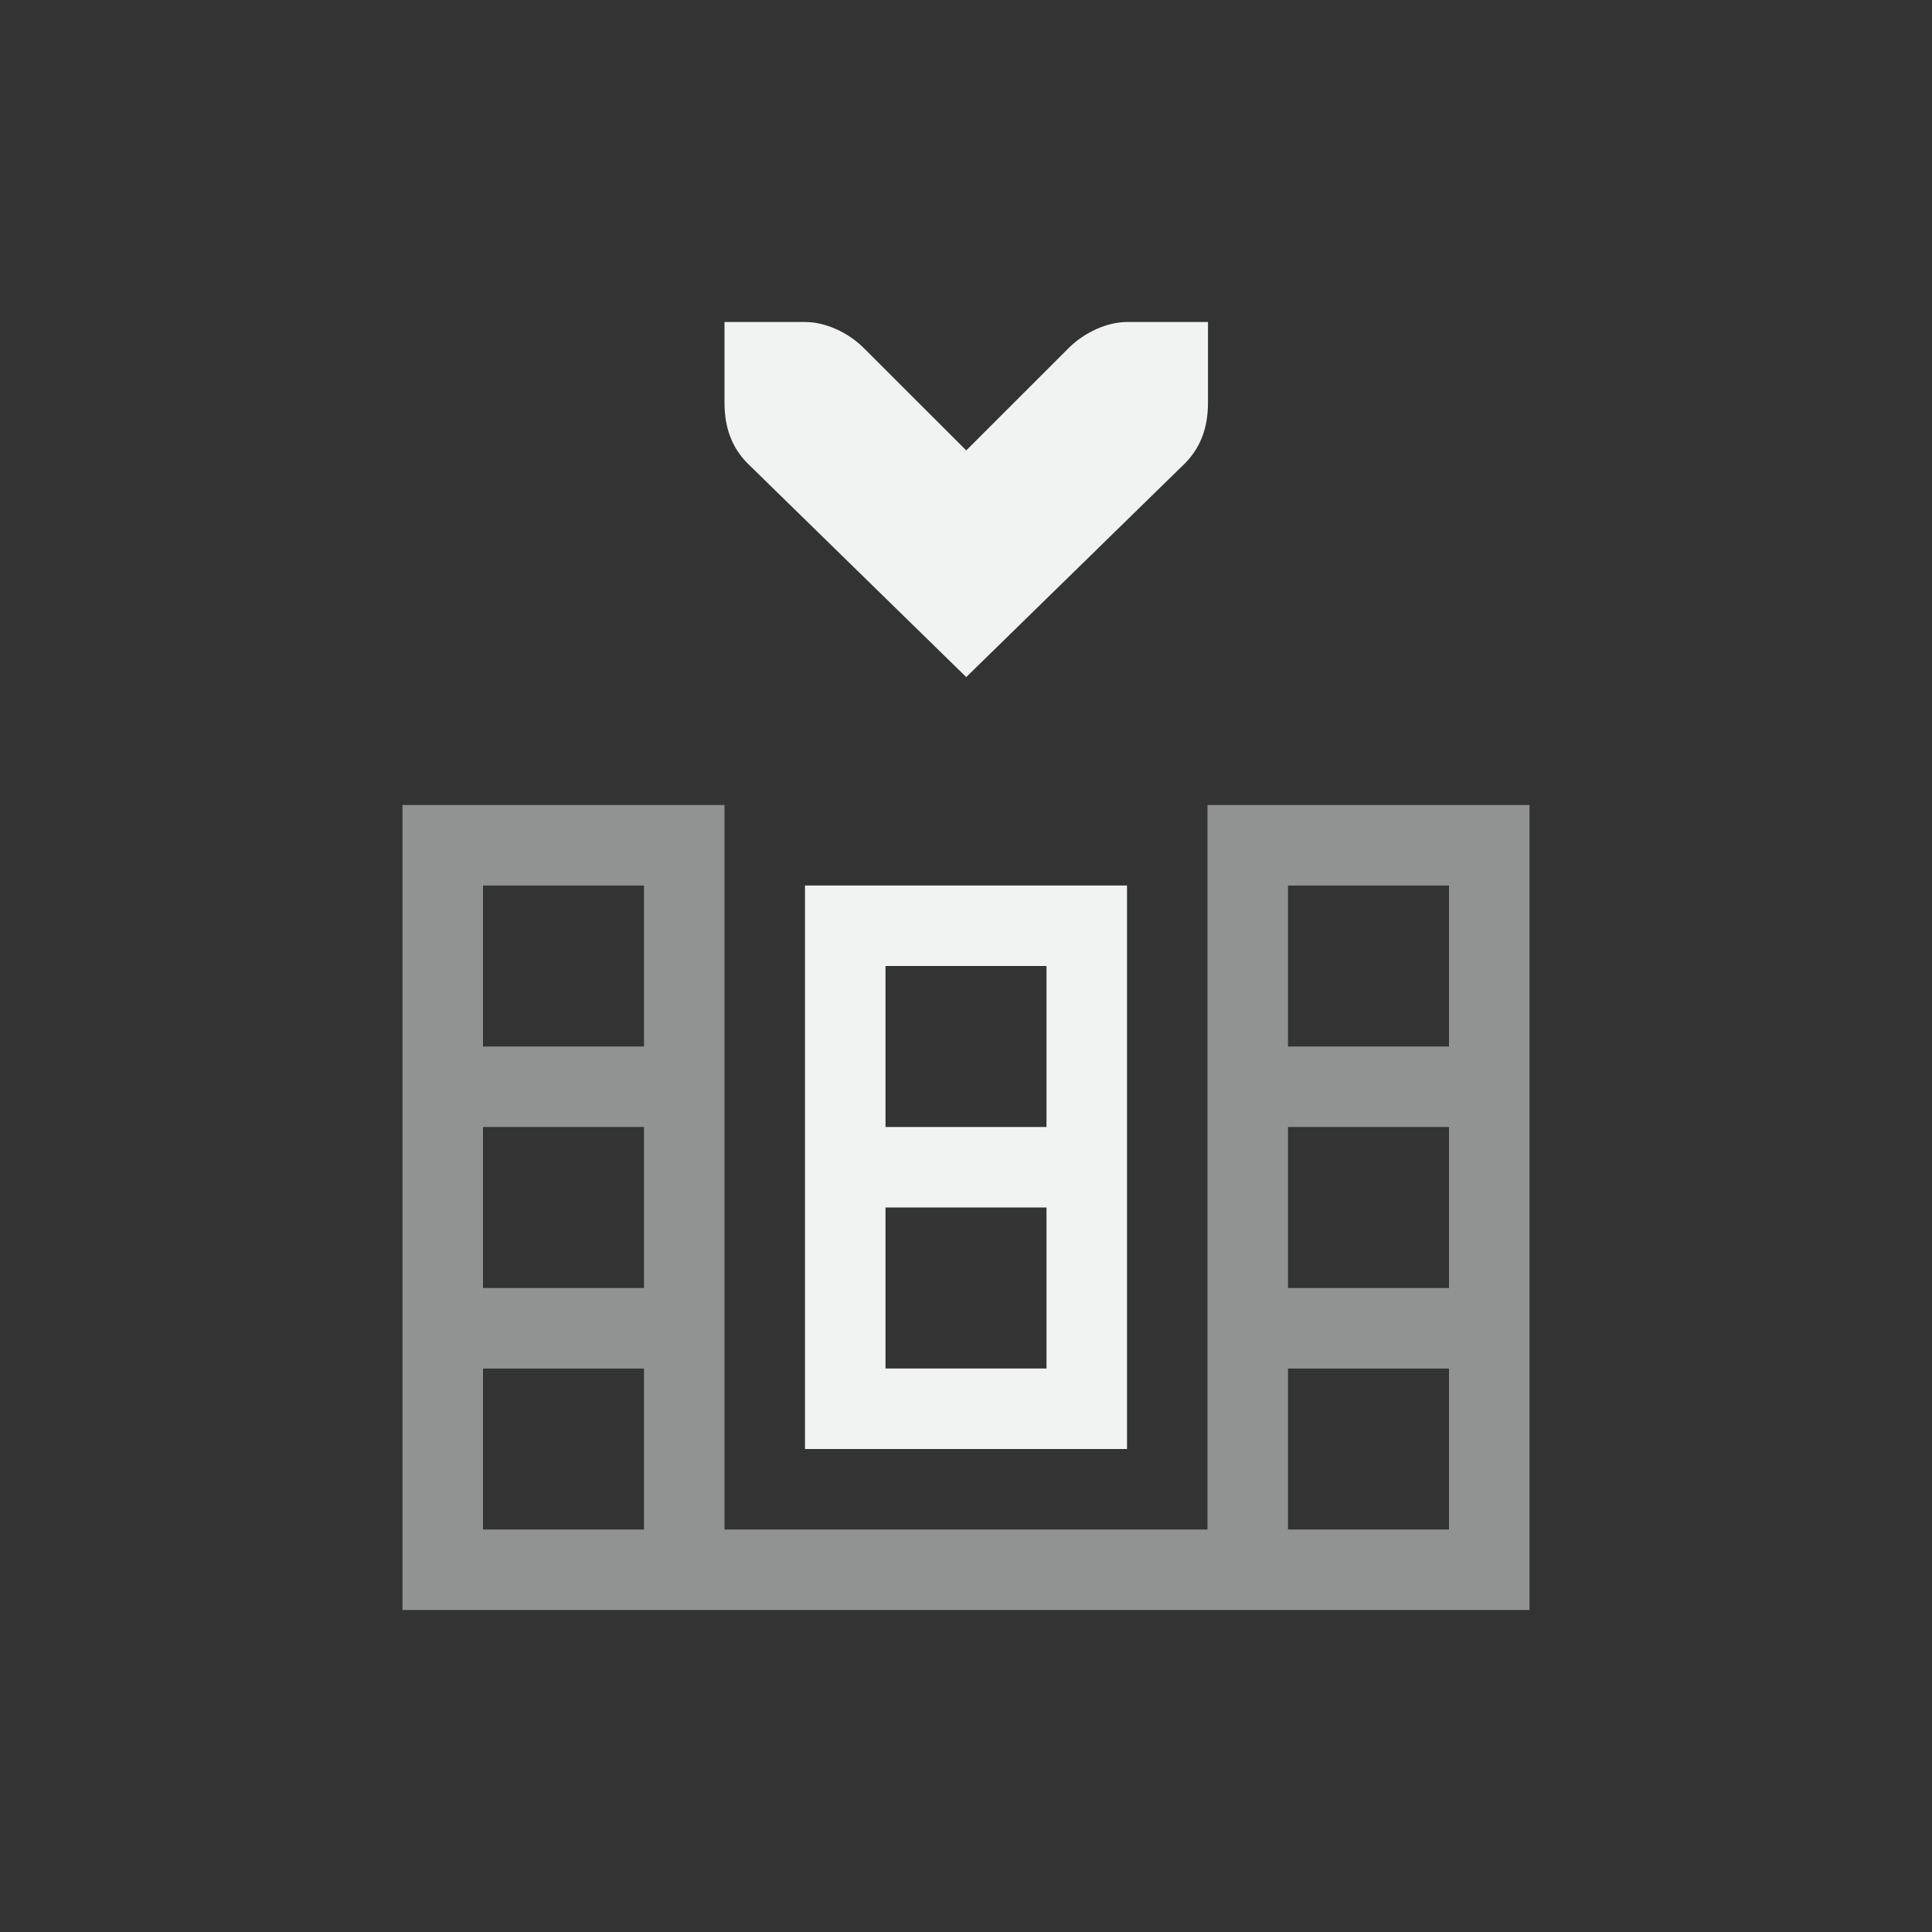 <?xml version="1.0" encoding="UTF-8"?>
<svg version="1.1" viewBox="-4 -4 24 24" xmlns="http://www.w3.org/2000/svg">
<rect x="-4" y="-4" width="24" height="24" fill="#333333" stroke="none"/>
<g fill="#f1f2f2" font-weight="400">
<path d="m1 16h14v-10h-4v9h-6v-9h-4v9zm1-1v-2h2v2zm0-3v-2h2v2zm0-3v-2h2v2zm10 6v-2h2v2zm0-3v-2h2v2zm0-3v-2h2v2z" style="fill:#f1f2f2;opacity:.5;paint-order:markers fill stroke;stroke-width:1.118"/>
<path d="m6 14h4v-7h-4v6zm1-1v-2h2v2zm0-3v-2h2v2z" style="fill:#f1f2f2;paint-order:markers fill stroke;stroke-width:1.118"/>
<path d="m11.006 0h-1c-0.258 0-0.53 0.13-0.72 0.313l-1.283 1.282-1.283-1.282c-0.19-0.183-0.462-0.313-0.72-0.313h-1v1.001c0 0.31 0.09 0.553 0.281 0.75l2.722 2.66 2.722-2.66c0.191-0.197 0.281-0.44 0.281-0.75z" font-weight="400" overflow="visible" style="color:#f1f2f2;text-decoration-line:none;text-indent:0;text-transform:none"/>
</g>
</svg>
